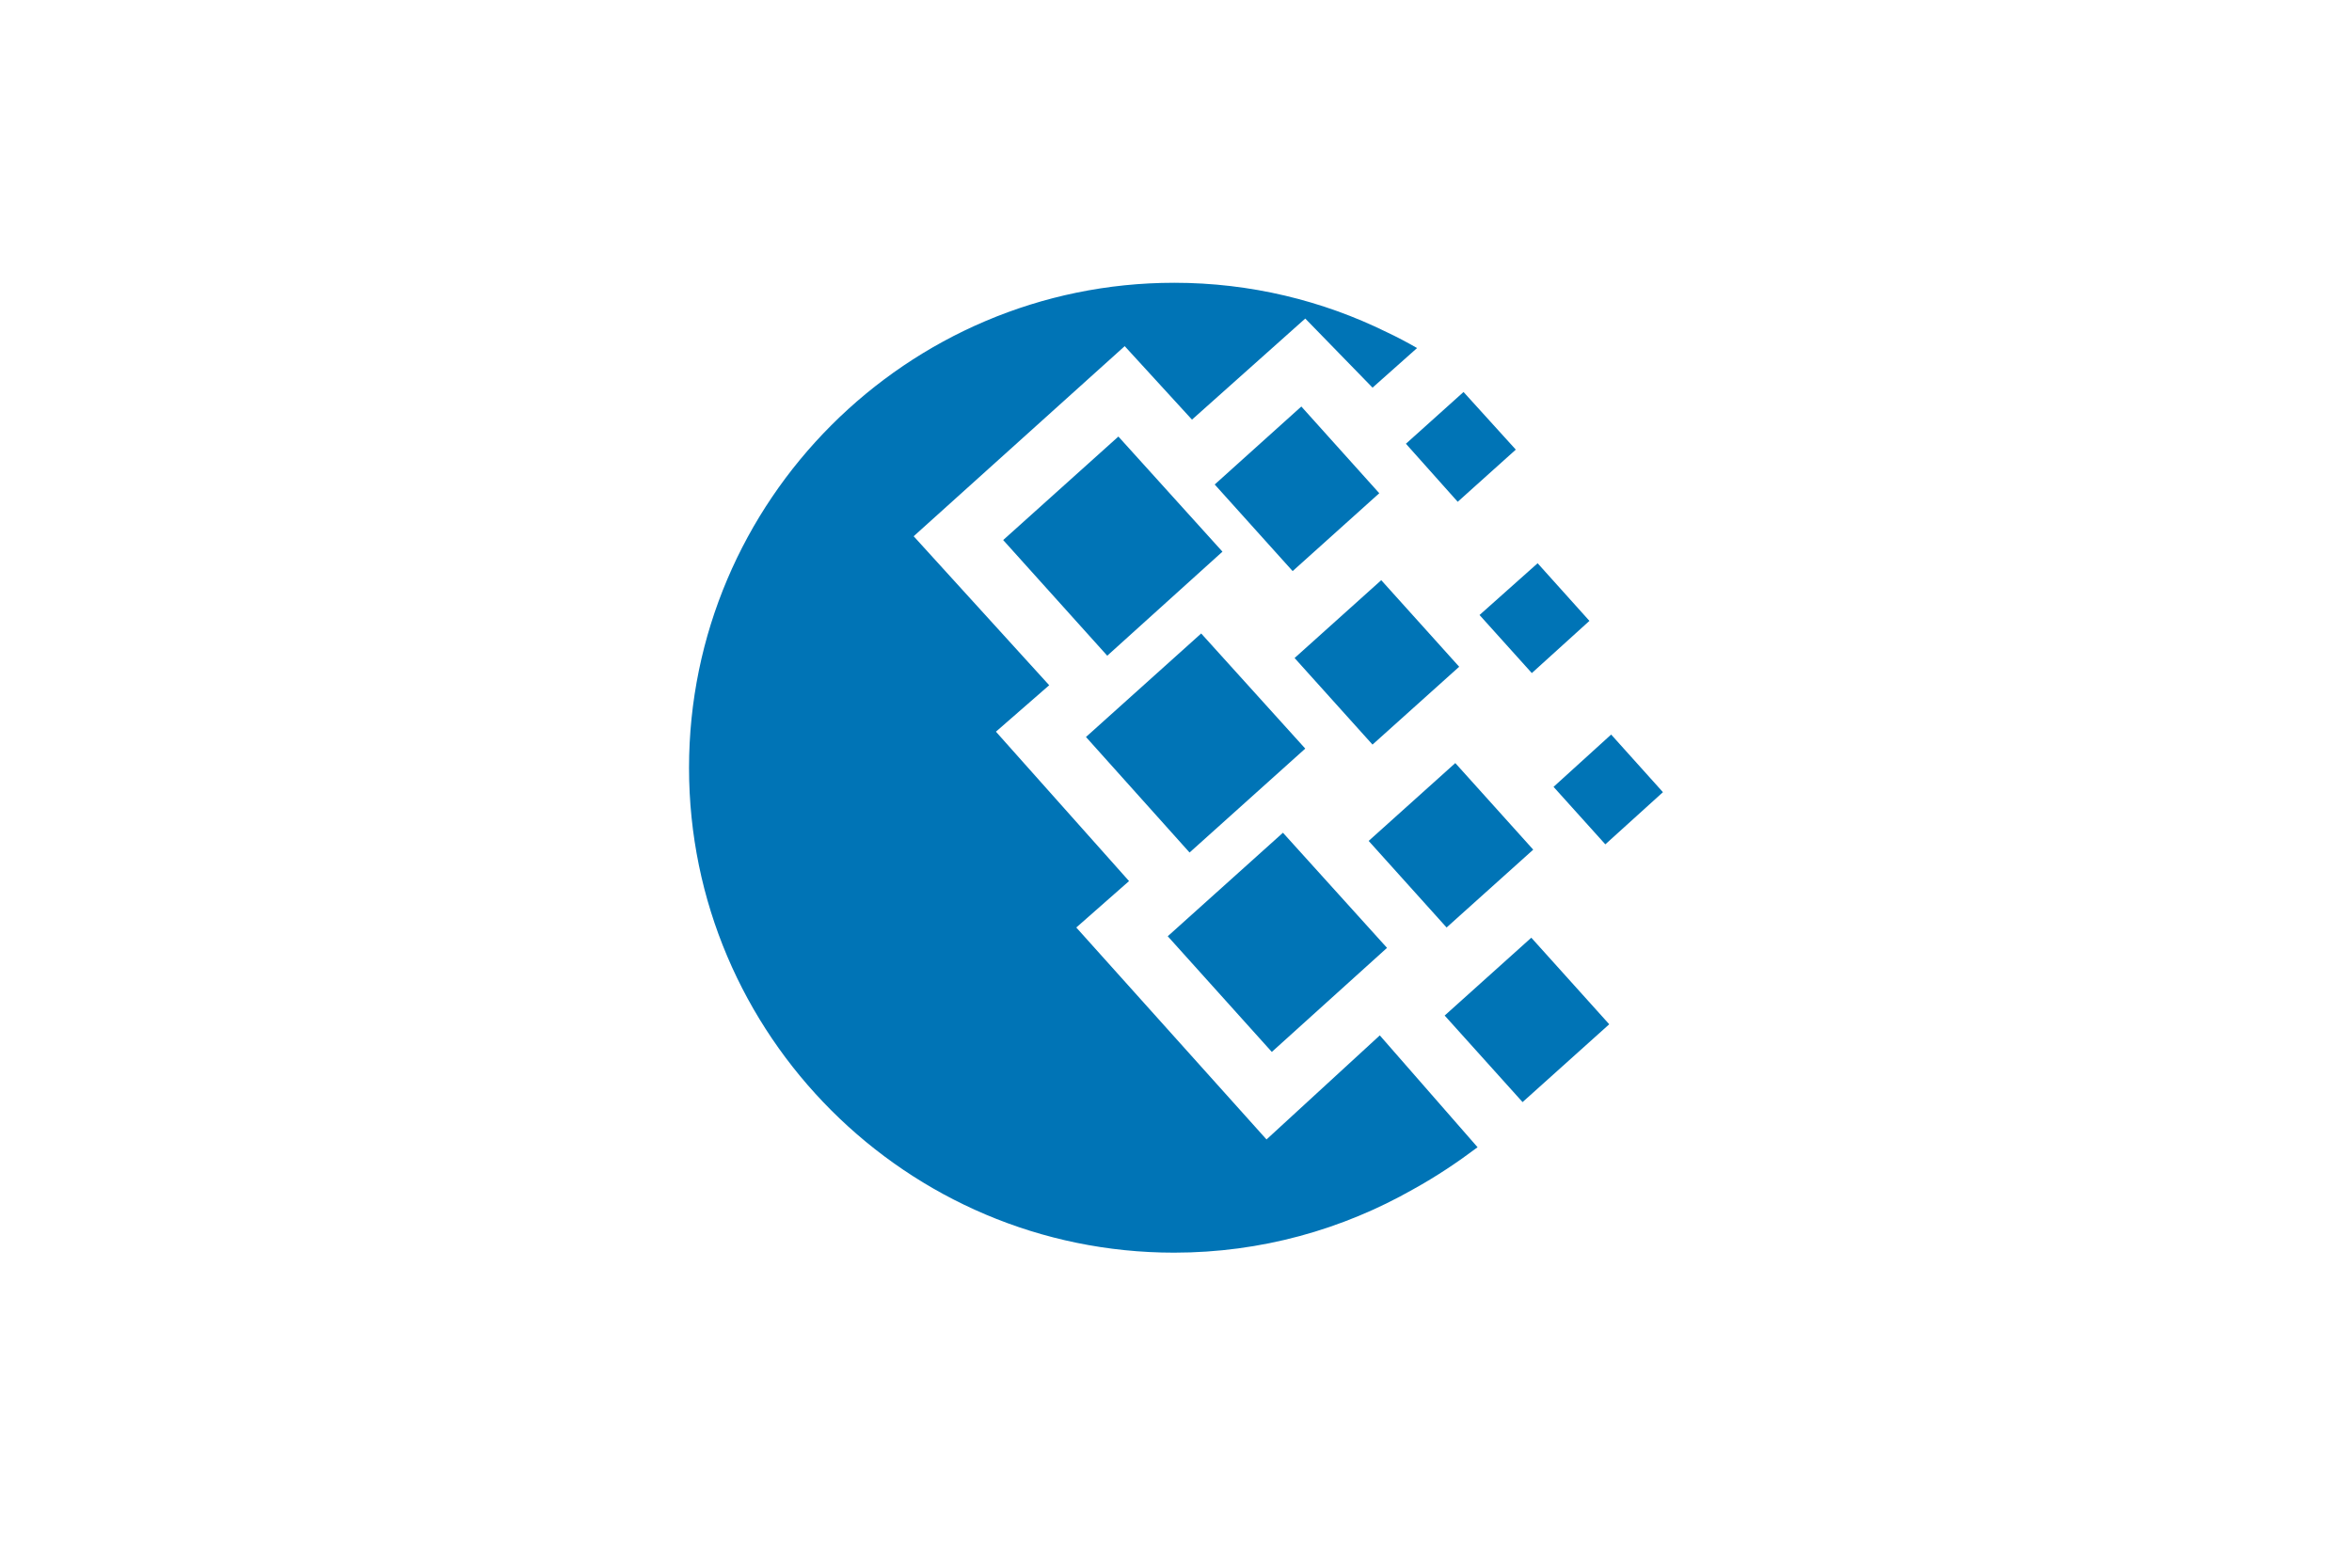 <svg xmlns="http://www.w3.org/2000/svg" height="400" width="600" viewBox="0 0 600.012 260.005"><g fill="#0074b6" fill-rule="evenodd"><path d="M299.516 2.15c19.51 0 37.913 4.565 54.212 12.58 2.593 1.22 5.185 2.578 7.778 4.076l-11.36 10.105-17.164-17.63-28.897 25.79-17.165-18.75-53.838 48.505 34.577 38.016-13.59 11.85 33.96 38.12-13.46 11.846 48.53 54.08 28.9-26.553 24.943 28.54c-5.064 3.797-10.374 7.386-16.423 10.73-18.03 10.246-38.774 16.17-61.003 16.17-68.168 0-123.736-55.544-123.736-123.702 0-68.12 55.57-123.77 123.74-123.77z"/><path d="M277.04 118.046l29.392-26.412 26.55 29.374-29.515 26.518zm20.86 50.844l29.39-26.412 26.55 29.374-29.39 26.552zM255.917 67.797l29.39-26.412 26.55 29.374-29.39 26.55zM309.88 53.62l22.1-19.896 19.883 22.127-22.1 19.868zm39.275 90.945l22.103-19.862 19.882 22.092-22.106 19.862zm19.39 44.557l22.102-19.863 19.882 22.09-22.11 19.86zm8.895-102.2l14.82-13.206 13.213 14.705-14.694 13.317zm-18.78-43.697l14.698-13.207 13.335 14.705-14.82 13.31zm37.66 87.545l14.697-13.346 13.213 14.704-14.698 13.31zm-66.06-32.873l22.107-19.862 19.882 22.09-22.11 19.863zM55.867"/></g></svg>